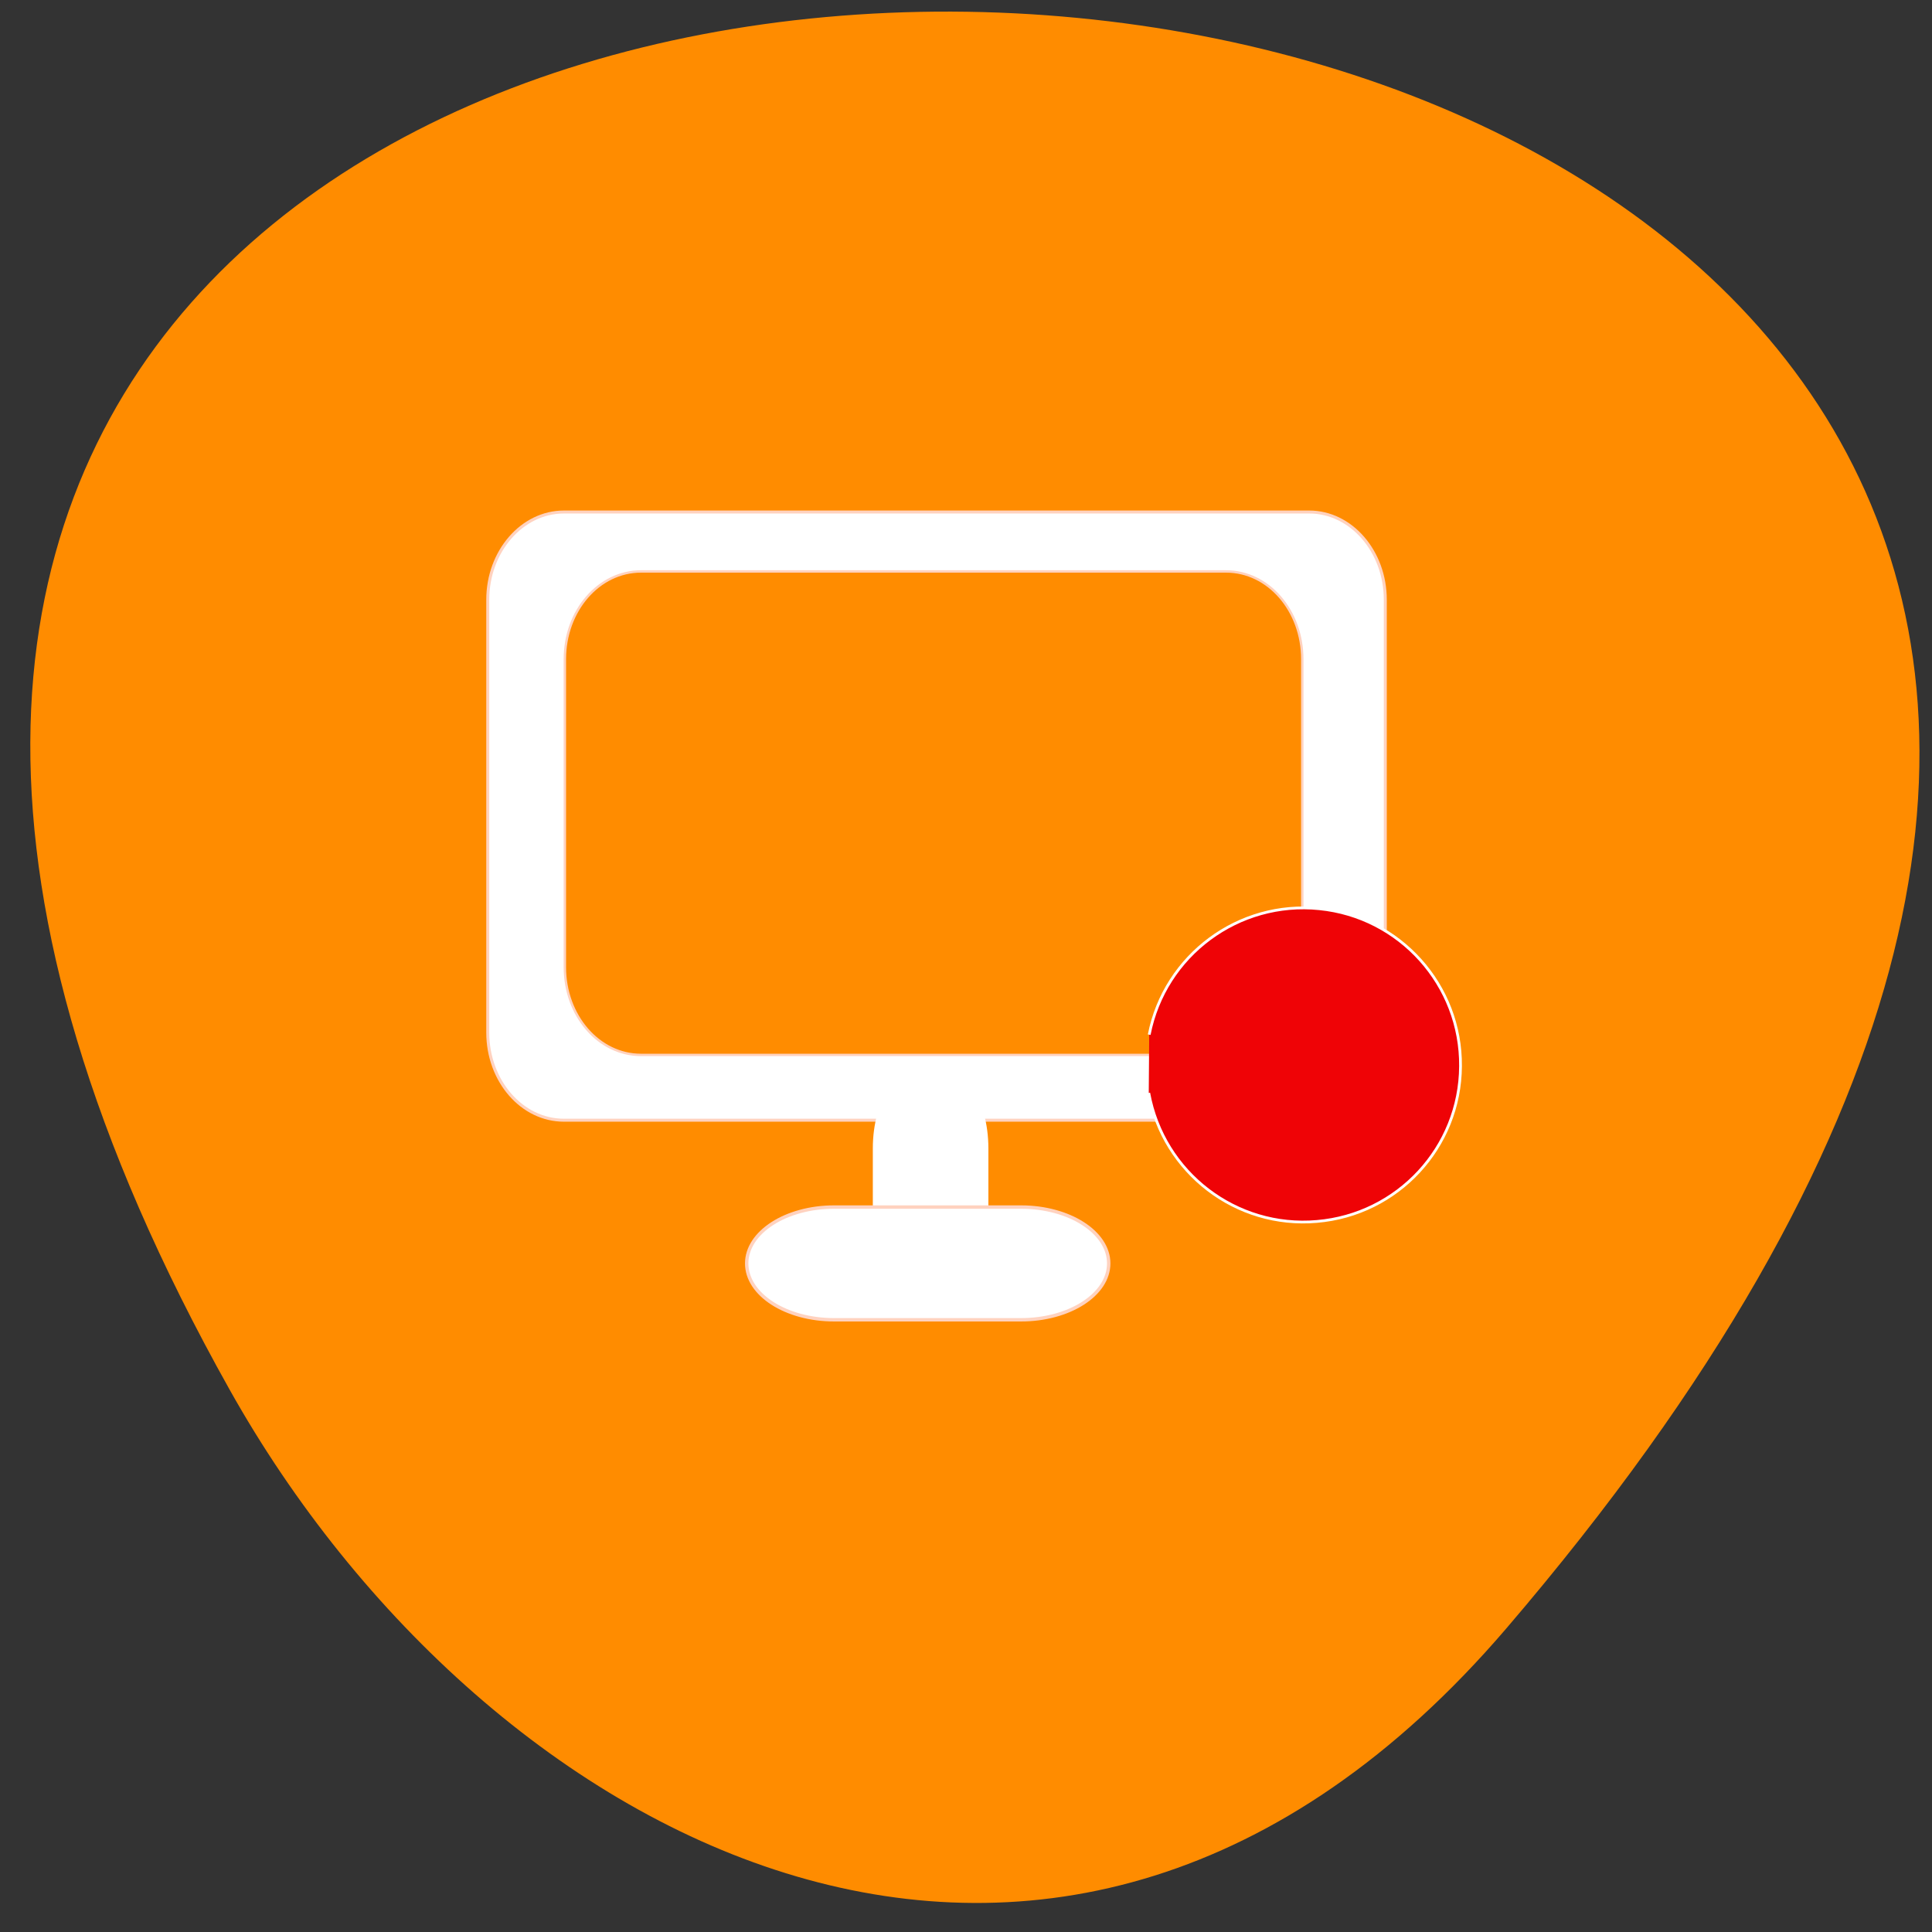 <svg xmlns="http://www.w3.org/2000/svg" viewBox="0 0 32 32"><rect x="0" y="0" width="32" height="32" fill="#333333" stroke="none"/><path d="m 24.945 26.977 c 27.922 -32.598 -39.797 -37.23 -21.14 -3.957 c 4.254 7.586 13.742 12.59 21.14 3.957" fill="#ff8c00"/><g transform="scale(0.125)"><g stroke="#ffd2bf"><path d="m 74.72 67.844 h 98.75 c 5.563 0 10.09 5.219 10.09 11.625 v 57.34 c 0 6.438 -4.531 11.625 -10.09 11.625 h -98.75 c -5.563 0 -10.09 -5.188 -10.09 -11.625 v -57.34 c 0 -6.406 4.531 -11.625 10.09 -11.625" fill="#fff" stroke-width="0.395"/><path d="m 84.938 75.72 h 77.53 c 5.594 0 10.09 5.188 10.09 11.625 v 40.813 c 0 6.438 -4.5 11.625 -10.09 11.625 h -77.53 c -5.594 0 -10.09 -5.188 -10.09 -11.625 v -40.813 c 0 -6.438 4.5 -11.625 10.09 -11.625" fill="#ff8c00" stroke-width="0.319"/></g><path d="m 123.31 140.53 c 4.125 0 7.469 5.219 7.469 11.625 v 9.969 c 0 6.406 -3.344 11.594 -7.469 11.594 c -4.125 0 -7.469 -5.188 -7.469 -11.594 v -9.969 c 0 -6.406 3.344 -11.625 7.469 -11.625" fill="#fff" stroke="#fff" stroke-width="0.374"/></g><path d="m 167.41 -146.91 c 4.125 0 7.469 5.219 7.469 11.625 v 24.75 c 0 6.406 -3.344 11.594 -7.469 11.594 c -4.125 0 -7.469 -5.188 -7.469 -11.594 v -24.75 c 0 -6.406 3.344 -11.625 7.469 -11.625" transform="matrix(0 0.125 -0.125 0 0 0)" fill="#fff" stroke="#ffd2bf" stroke-width="0.45"/><path d="m 162.3 147.89 c 2.063 -10.531 11.844 -17.781 22.531 -16.688 c 10.688 1.063 18.813 10.125 18.719 20.875 c -0.063 10.75 -8.313 19.656 -19.03 20.563 c -10.719 0.938 -20.344 -6.469 -22.281 -17.03" transform="matrix(0.125 0 0 0.125 -1.253 -1.349)" fill="#ef0306" stroke="#fff" stroke-width="0.366"/></svg>